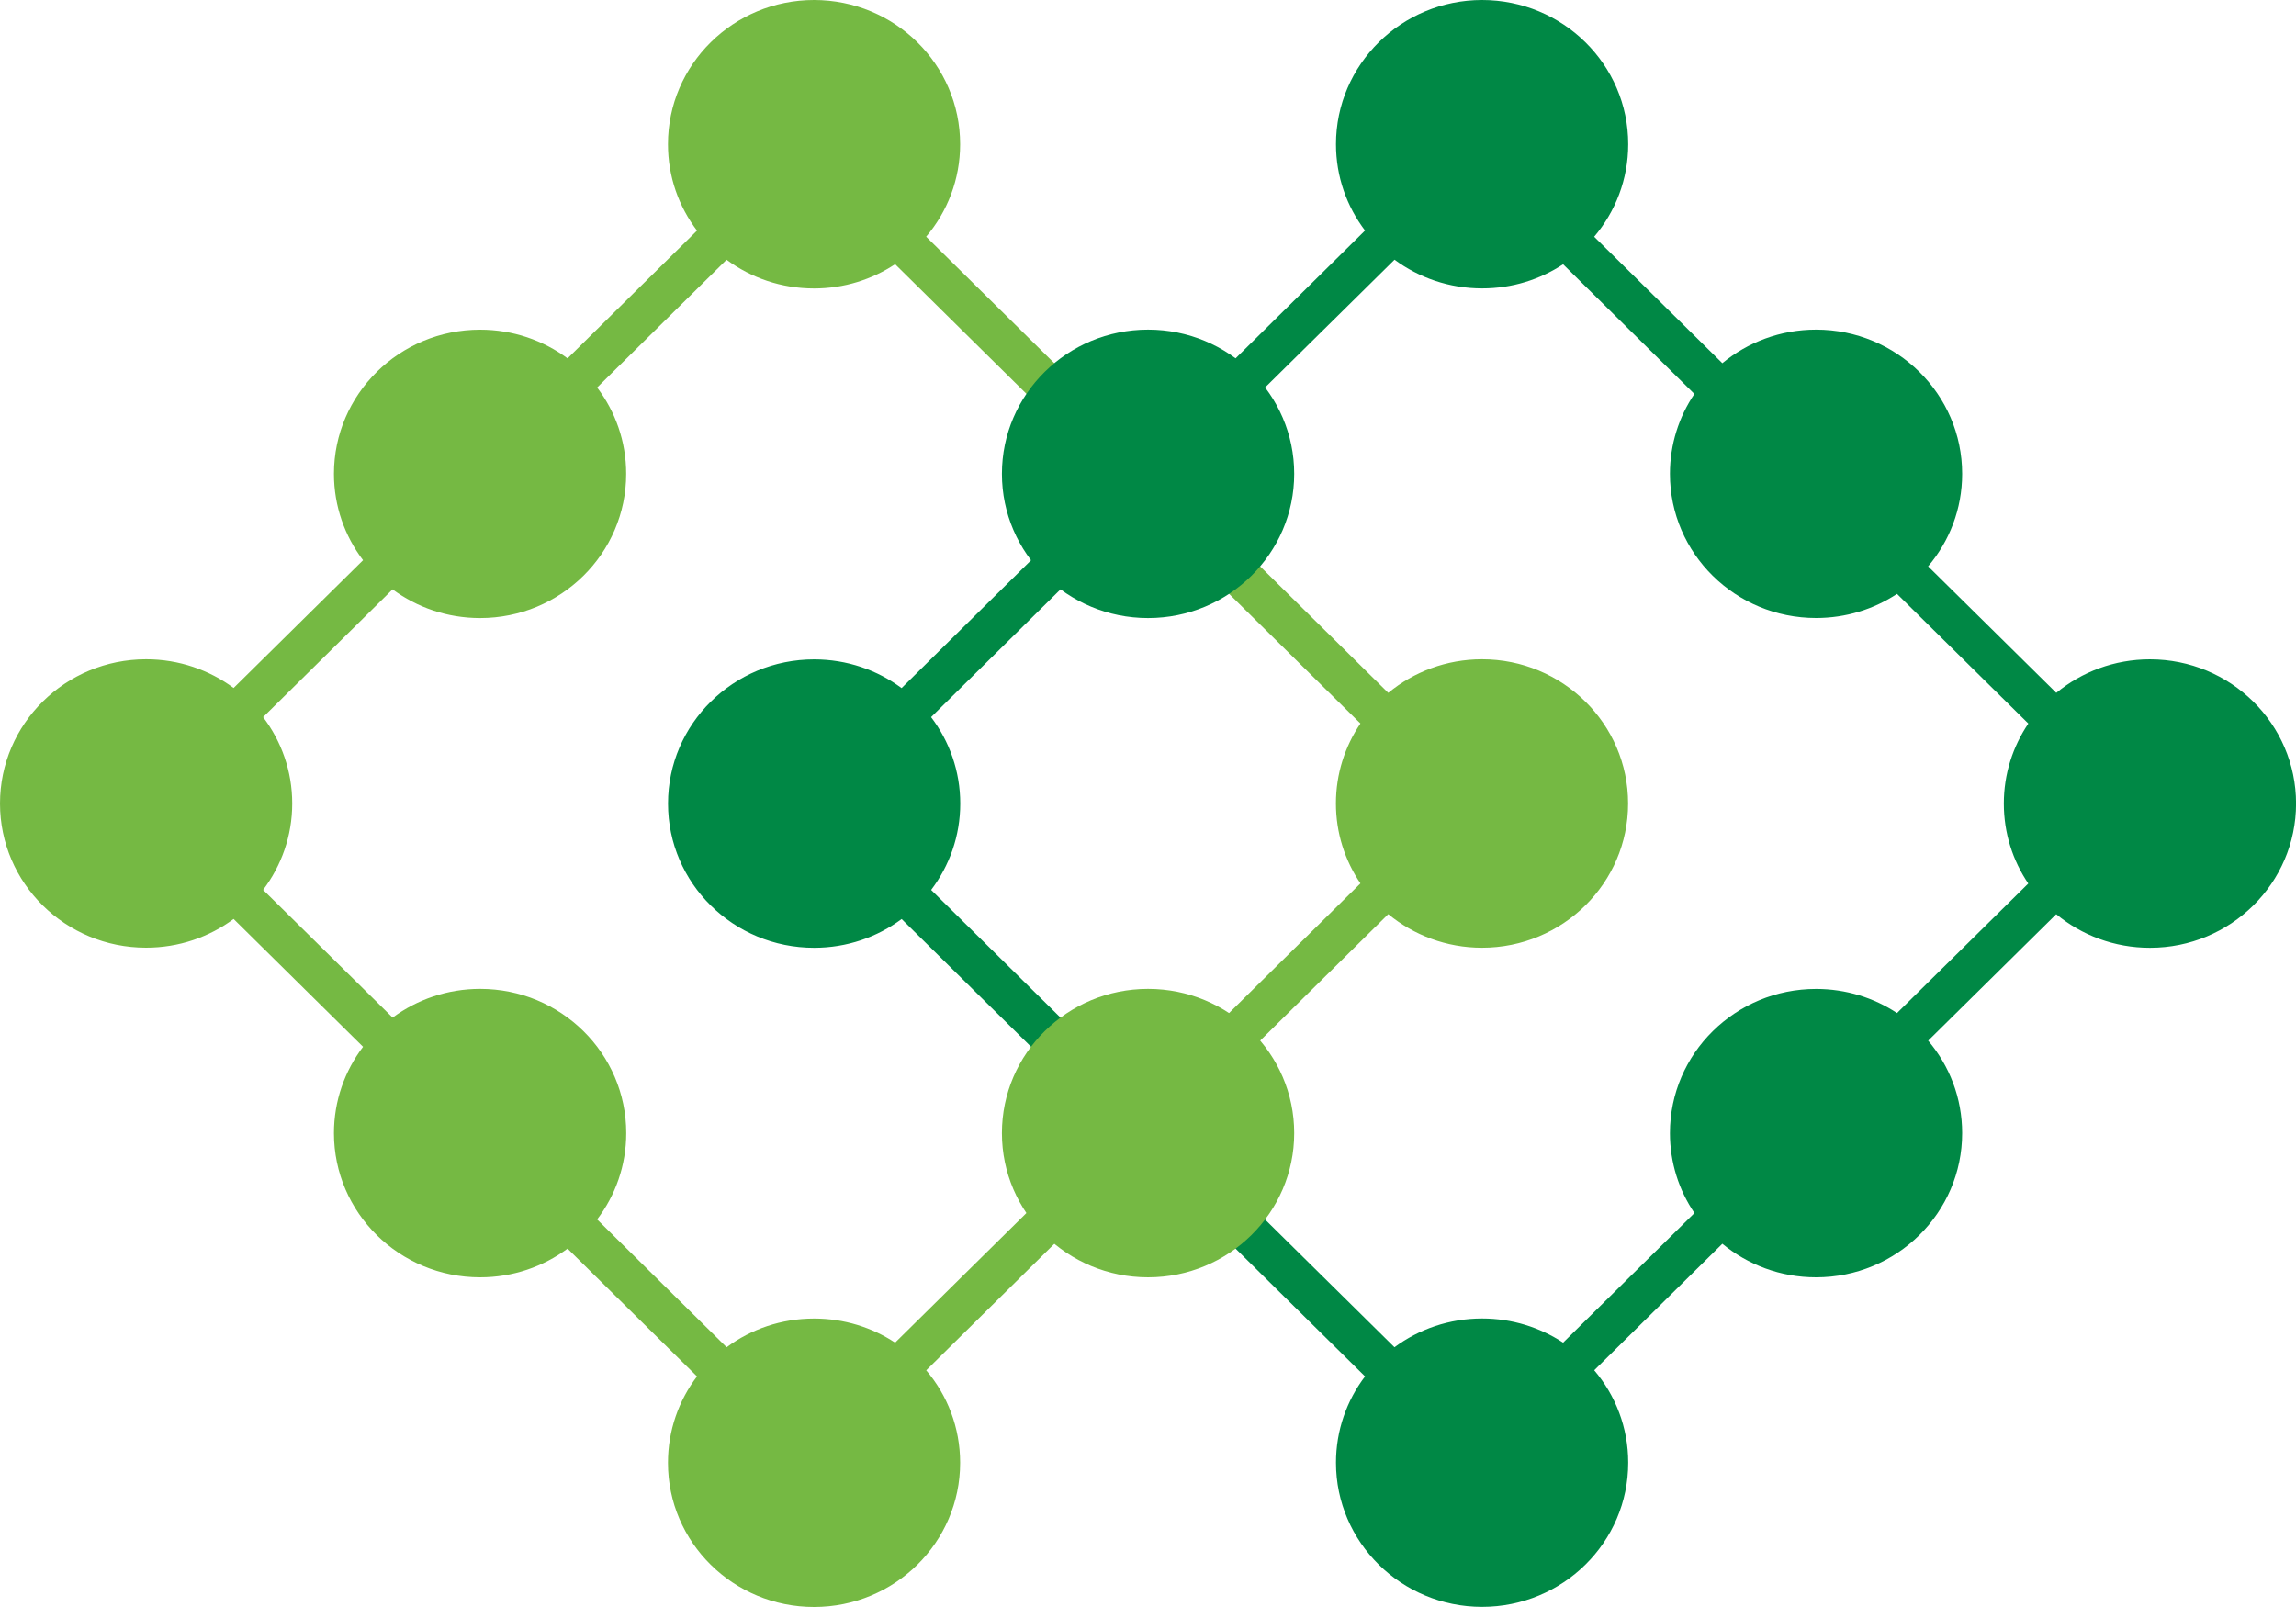 <svg xmlns="http://www.w3.org/2000/svg" width="40" height="28" fill="none" viewBox="0 0 40 28">
    <path fill="#75B943" fill-rule="evenodd" d="M12.143 4.018c-.318-.42-.506-.94-.506-1.505 0-1.388 1.14-2.513 2.545-2.513 1.406 0 2.545 1.125 2.545 2.513 0 .613-.222 1.175-.592 1.611l8.051 7.948c.442-.365 1.012-.585 1.633-.585 1.405 0 2.545 1.125 2.545 2.513s-1.14 2.513-2.545 2.513c-.621 0-1.19-.22-1.633-.585l-8.05 7.948c.37.436.591.998.591 1.611 0 1.388-1.14 2.513-2.545 2.513-1.406 0-2.545-1.125-2.545-2.513 0-.564.188-1.085.506-1.505l-2.255-2.226c-.425.314-.952.5-1.524.5-1.406 0-2.546-1.125-2.546-2.512 0-.565.189-1.086.507-1.505L4.07 16.012c-.425.315-.953.5-1.525.5C1.14 16.513 0 15.389 0 14s1.14-2.513 2.546-2.513c.571 0 1.099.186 1.524.5l2.255-2.226c-.318-.42-.507-.94-.507-1.505 0-1.387 1.14-2.512 2.546-2.512.572 0 1.1.186 1.524.5l2.255-2.226zm3.45.586c-.403.266-.889.422-1.41.422-.573 0-1.1-.186-1.525-.5l-2.255 2.226c.318.419.506.94.506 1.504 0 1.388-1.14 2.513-2.545 2.513-.572 0-1.1-.186-1.525-.5l-2.255 2.226c.318.42.507.94.507 1.505 0 .564-.189 1.085-.507 1.505L6.84 17.73c.425-.314.953-.5 1.525-.5 1.406 0 2.545 1.125 2.545 2.513 0 .564-.188 1.085-.507 1.504l2.256 2.227c.425-.315.952-.5 1.524-.5.522 0 1.008.154 1.411.42l8.107-8.002c-.27-.399-.427-.878-.427-1.393s.157-.995.427-1.393l-8.107-8.003z" clip-rule="evenodd"/>
    <path fill="#008845" fill-rule="evenodd" d="M27.231 4.605c-.404.266-.889.42-1.41.42-.573 0-1.1-.186-1.526-.5l-8.074 7.97c.319.42.508.942.508 1.506 0 .565-.189 1.085-.507 1.505l8.072 7.968c.426-.315.954-.501 1.526-.501.523 0 1.008.155 1.412.421l2.288-2.258c-.27-.398-.427-.877-.427-1.393 0-1.387 1.14-2.512 2.546-2.512.522 0 1.007.154 1.41.42l2.287-2.257c-.27-.398-.426-.877-.426-1.393s.157-.995.427-1.394l-2.288-2.259c-.404.266-.889.42-1.41.42-1.406 0-2.546-1.124-2.546-2.512 0-.515.157-.994.426-1.392l-2.288-2.26zm-3.45-.588c-.318-.42-.506-.94-.506-1.504C23.275 1.125 24.415 0 25.82 0c1.406 0 2.546 1.125 2.546 2.513 0 .613-.223 1.175-.593 1.612l2.233 2.203c.442-.365 1.011-.585 1.633-.585 1.405 0 2.545 1.125 2.545 2.513 0 .614-.223 1.176-.593 1.612l2.233 2.204c.442-.364 1.01-.584 1.631-.584 1.406 0 2.546 1.125 2.546 2.513s-1.14 2.513-2.546 2.513c-.621 0-1.19-.22-1.632-.585l-2.231 2.203c.37.436.592.998.592 1.611 0 1.388-1.14 2.513-2.545 2.513-.622 0-1.191-.22-1.633-.585l-2.232 2.204c.37.436.592.997.592 1.61 0 1.388-1.14 2.513-2.546 2.513-1.405 0-2.545-1.125-2.545-2.513 0-.563.188-1.084.506-1.503l-8.073-7.969c-.425.315-.953.501-1.525.501-1.406 0-2.545-1.125-2.545-2.513 0-1.387 1.14-2.512 2.545-2.512.572 0 1.099.185 1.524.5l8.074-7.972z" clip-rule="evenodd"/>
    <ellipse cx="20.001" cy="8.256" fill="#008845" rx="2.546" ry="2.513"/>
    <ellipse cx="20.001" cy="19.743" fill="#75B943" rx="2.546" ry="2.513"/>
</svg>
